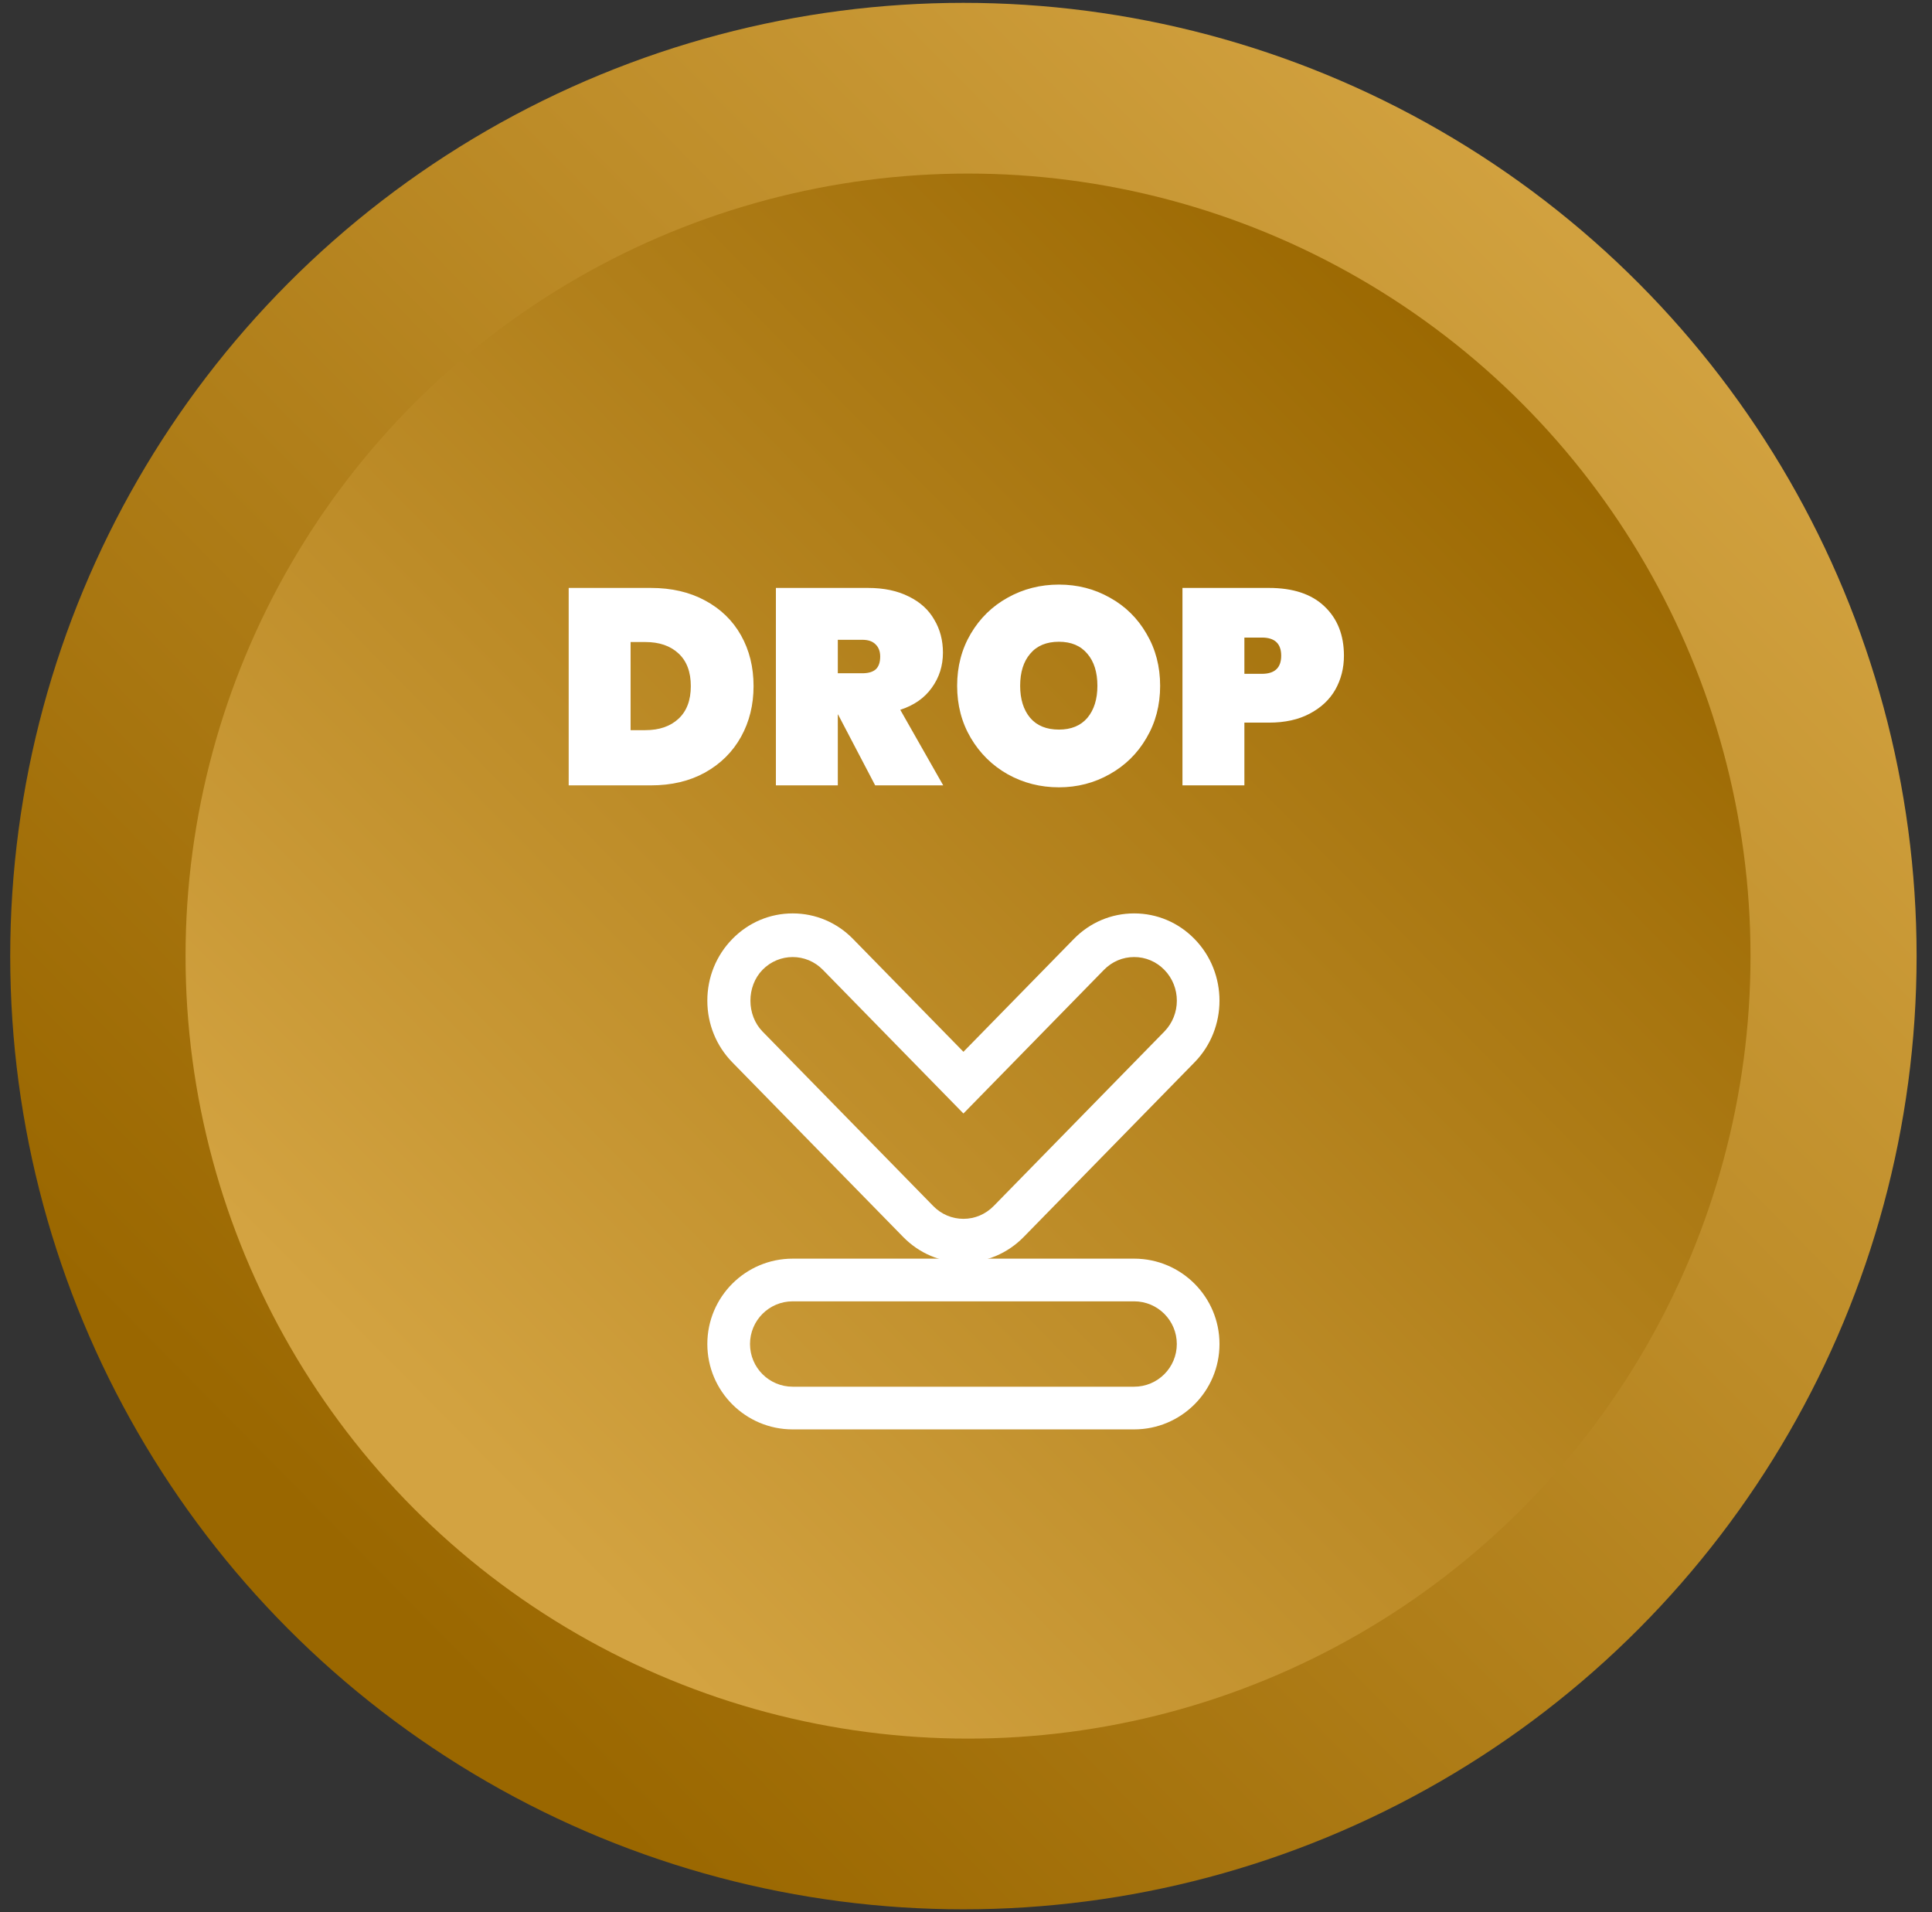 <svg width="97" height="96" viewBox="0 0 97 96" fill="none" xmlns="http://www.w3.org/2000/svg">
<rect x="0" y="0" width="97" height="96" fill="#333333" stroke="none"/>
<circle cx="48.37" cy="48" r="47.857" fill="url(#paint0_linear_196_703)"/>
<circle cx="48.602" cy="48" r="39.286" fill="url(#paint1_linear_196_703)"/>
<path d="M32.682 29.517C33.718 29.517 34.623 29.727 35.398 30.147C36.182 30.567 36.784 31.15 37.204 31.897C37.624 32.643 37.834 33.493 37.834 34.445C37.834 35.387 37.624 36.237 37.204 36.993C36.784 37.749 36.182 38.346 35.398 38.785C34.623 39.214 33.718 39.429 32.682 39.429H28.552V29.517H32.682ZM32.402 36.657C33.102 36.657 33.657 36.465 34.068 36.083C34.479 35.7 34.684 35.154 34.684 34.445C34.684 33.735 34.479 33.189 34.068 32.807C33.657 32.424 33.102 32.233 32.402 32.233H31.66V36.657H32.402ZM43.94 39.429L42.078 35.873H42.064V39.429H38.956V29.517H43.576C44.379 29.517 45.065 29.661 45.634 29.951C46.204 30.231 46.628 30.618 46.908 31.113C47.198 31.598 47.342 32.149 47.342 32.765C47.342 33.427 47.156 34.015 46.782 34.529C46.418 35.042 45.891 35.411 45.2 35.635L47.356 39.429H43.94ZM42.064 33.801H43.296C43.595 33.801 43.819 33.735 43.968 33.605C44.118 33.465 44.192 33.25 44.192 32.961C44.192 32.699 44.113 32.494 43.954 32.345C43.805 32.195 43.586 32.121 43.296 32.121H42.064V33.801ZM53.165 39.527C52.232 39.527 51.373 39.307 50.589 38.869C49.815 38.43 49.199 37.823 48.741 37.049C48.284 36.274 48.055 35.401 48.055 34.431C48.055 33.46 48.284 32.587 48.741 31.813C49.199 31.038 49.815 30.436 50.589 30.007C51.373 29.568 52.232 29.349 53.165 29.349C54.099 29.349 54.953 29.568 55.727 30.007C56.502 30.436 57.113 31.038 57.561 31.813C58.019 32.587 58.247 33.46 58.247 34.431C58.247 35.401 58.019 36.274 57.561 37.049C57.113 37.823 56.497 38.43 55.713 38.869C54.939 39.307 54.089 39.527 53.165 39.527ZM53.165 36.629C53.781 36.629 54.257 36.433 54.593 36.041C54.929 35.639 55.097 35.103 55.097 34.431C55.097 33.749 54.929 33.213 54.593 32.821C54.257 32.419 53.781 32.219 53.165 32.219C52.54 32.219 52.059 32.419 51.723 32.821C51.387 33.213 51.219 33.749 51.219 34.431C51.219 35.103 51.387 35.639 51.723 36.041C52.059 36.433 52.54 36.629 53.165 36.629ZM67.475 32.919C67.475 33.544 67.33 34.113 67.04 34.627C66.751 35.131 66.322 35.532 65.752 35.831C65.192 36.129 64.511 36.279 63.709 36.279H62.477V39.429H59.368V29.517H63.709C64.922 29.517 65.85 29.825 66.495 30.441C67.148 31.057 67.475 31.883 67.475 32.919ZM63.358 33.829C64.002 33.829 64.325 33.525 64.325 32.919C64.325 32.312 64.002 32.009 63.358 32.009H62.477V33.829H63.358Z" fill="white"/>
<path d="M51.401 62.097L59.973 53.335C61.645 51.629 61.645 48.847 59.973 47.141C59.166 46.313 58.087 45.857 56.943 45.857C55.799 45.857 54.721 46.313 53.913 47.141L48.371 52.805L42.829 47.141C42.019 46.313 40.943 45.857 39.799 45.857C38.654 45.857 37.579 46.313 36.769 47.141C35.959 47.969 35.513 49.068 35.513 50.238C35.513 51.408 35.959 52.507 36.769 53.335L45.341 62.097C46.149 62.925 47.227 63.381 48.371 63.381C49.515 63.381 50.593 62.925 51.401 62.097ZM46.856 60.549L38.284 51.787C37.474 50.956 37.474 49.52 38.284 48.689C39.12 47.835 40.478 47.835 41.314 48.689L48.371 55.903L55.428 48.689C55.833 48.275 56.371 48.048 56.943 48.048C57.515 48.048 58.053 48.275 58.458 48.689C58.876 49.117 59.086 49.677 59.086 50.238C59.086 50.799 58.876 51.36 58.46 51.787L49.888 60.549C49.481 60.963 48.943 61.191 48.371 61.191C47.799 61.191 47.261 60.963 46.856 60.549Z" fill="white"/>
<path fill-rule="evenodd" clip-rule="evenodd" d="M56.941 65.333H39.798C38.615 65.333 37.656 66.293 37.656 67.476C37.656 68.66 38.615 69.619 39.798 69.619H56.941C58.125 69.619 59.084 68.66 59.084 67.476C59.084 66.293 58.125 65.333 56.941 65.333ZM39.798 63.19C37.431 63.19 35.513 65.109 35.513 67.476C35.513 69.843 37.431 71.762 39.798 71.762H56.941C59.308 71.762 61.227 69.843 61.227 67.476C61.227 65.109 59.308 63.19 56.941 63.19H39.798Z" fill="white"/>
<defs>
<linearGradient id="paint0_linear_196_703" x1="88.37" y1="16.929" x2="21.706" y2="82.7" gradientUnits="userSpaceOnUse">
<stop offset="0" stop-color="#D3A341"/>
<stop offset="1" stop-color="#9A6700"/>
</linearGradient>
<linearGradient id="paint1_linear_196_703" x1="81.438" y1="22.494" x2="26.714" y2="76.485" gradientUnits="userSpaceOnUse">
<stop stop-color="#9A6700"/>
<stop offset="1" stop-color="#D3A341"/>
</linearGradient>
</defs>
</svg>
